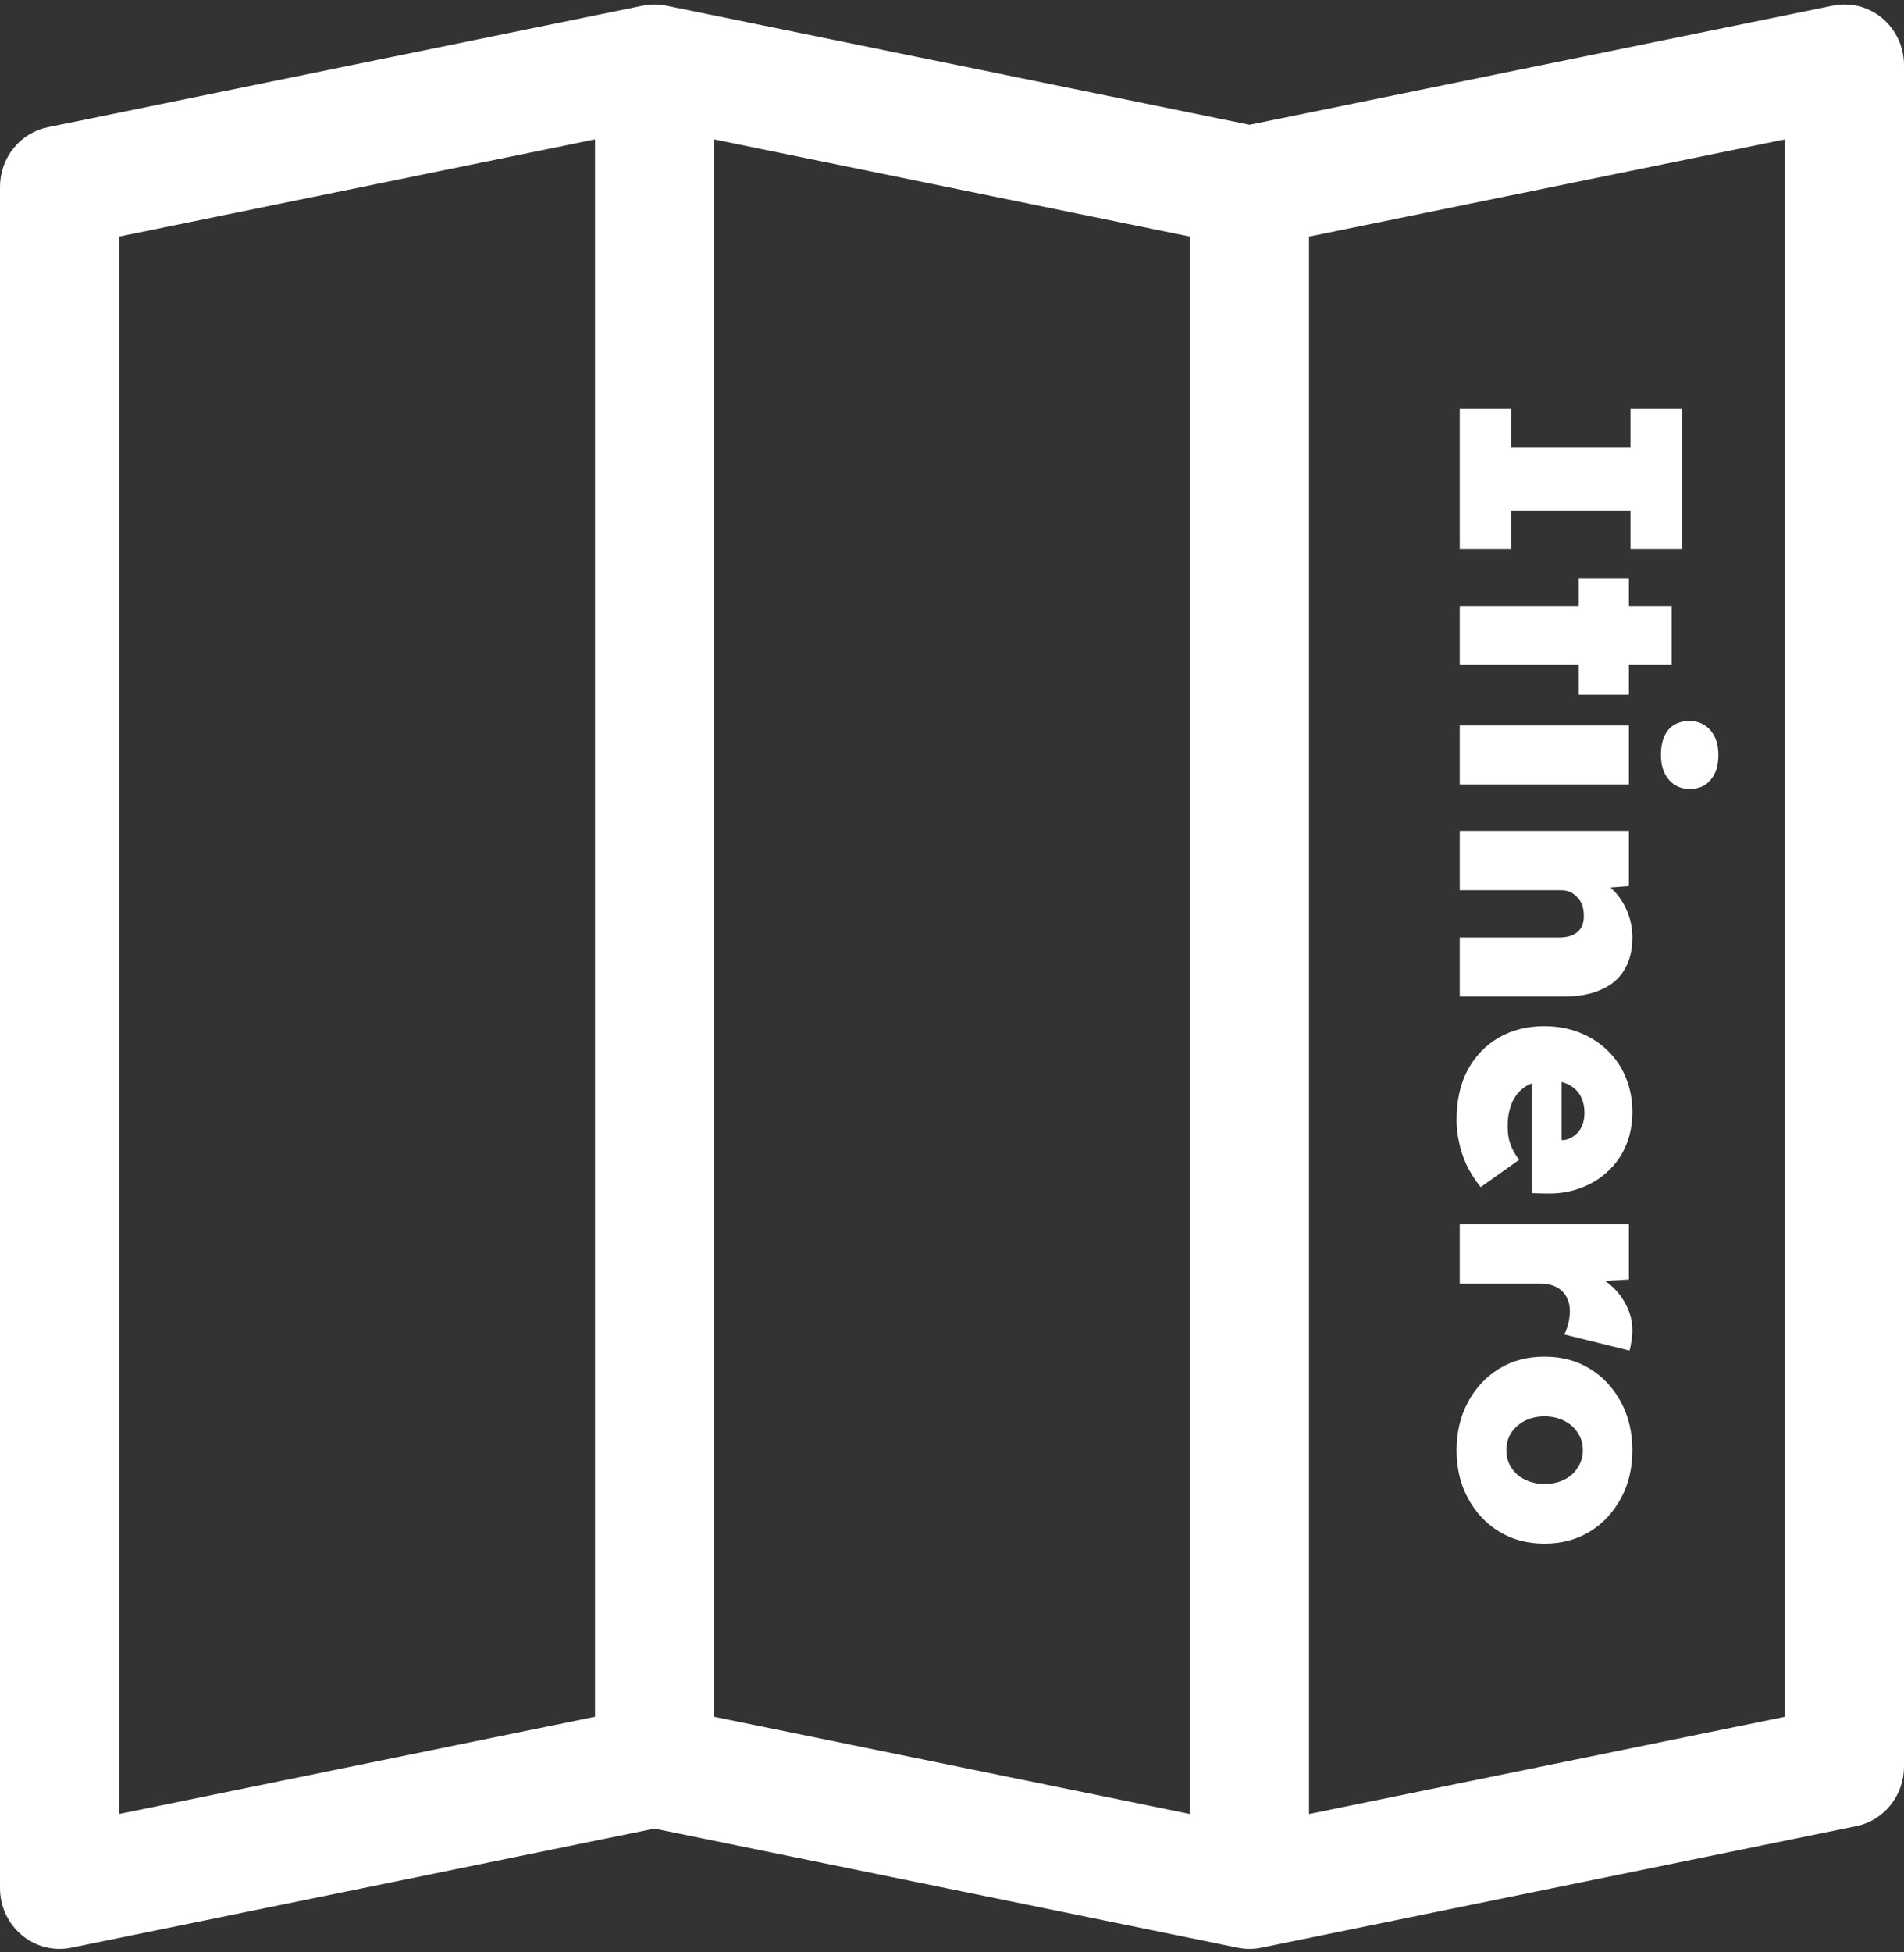 <svg width="240" height="246" viewBox="0 0 240 246" fill="none" xmlns="http://www.w3.org/2000/svg">
<rect x="0" y="0" width="240" height="246" fill="#333333" stroke="none"/>
<g clip-path="url(#clip0_39_120)">
<path fill-rule="evenodd" clip-rule="evenodd" d="M237.255 2.293C238.114 3.012 238.805 3.916 239.28 4.941C239.755 5.966 240.001 7.086 240 8.219V222.594C239.999 224.364 239.398 226.078 238.298 227.446C237.199 228.814 235.67 229.751 233.97 230.097L158.97 245.41C158 245.607 157 245.607 156.03 245.41L82.5 230.404L8.97 245.41C7.882 245.632 6.76 245.605 5.684 245.33C4.608 245.056 3.604 244.542 2.746 243.824C1.889 243.107 1.197 242.204 0.722 241.18C0.247 240.157 0.001 239.039 0 237.907L0 23.532C0.001 21.762 0.602 20.048 1.702 18.68C2.801 17.312 4.33 16.375 6.03 16.029L81.03 0.716C82 0.518 83 0.518 83.97 0.716L157.5 15.722L231.03 0.716C232.117 0.493 233.24 0.518 234.316 0.791C235.392 1.064 236.396 1.577 237.255 2.293ZM150 29.81L90 17.56V216.316L150 228.566V29.81ZM165 228.566L225 216.316V17.56L165 29.81V228.566ZM75 216.316V17.56L15 29.81V228.566L75 216.316Z" fill="white"/>
<path d="M184 51.526H190.48V56.406L205.52 56.406V51.526H212V69.166H205.52V64.326H190.48V69.166H184V51.526ZM184 76.359H210.72V83.799H184V76.359ZM199 72.839H205.32V87.519H199V72.839ZM184 91.41H205.32V98.85H184V91.41ZM209.36 95.13C209.36 93.77 209.667 92.717 210.28 91.97C210.92 91.224 211.813 90.85 212.96 90.85C214.027 90.85 214.893 91.224 215.56 91.97C216.253 92.744 216.6 93.797 216.6 95.13C216.6 96.464 216.28 97.504 215.64 98.25C215.027 99.024 214.133 99.41 212.96 99.41C211.893 99.41 211.027 99.024 210.36 98.25C209.693 97.477 209.36 96.437 209.36 95.13ZM184 104.686H205.32V111.646L201 111.966L200.52 110.446C201.533 110.713 202.427 111.233 203.2 112.006C204 112.779 204.627 113.699 205.08 114.766C205.533 115.833 205.76 116.953 205.76 118.126C205.76 119.726 205.427 121.073 204.76 122.166C204.12 123.286 203.147 124.126 201.84 124.686C200.56 125.273 198.987 125.566 197.12 125.566H184V118.126H196.52C197.213 118.126 197.787 118.019 198.24 117.806C198.72 117.593 199.08 117.273 199.32 116.846C199.56 116.419 199.667 115.913 199.64 115.326C199.64 114.873 199.573 114.446 199.44 114.046C199.307 113.673 199.093 113.339 198.8 113.046C198.533 112.753 198.227 112.526 197.88 112.366C197.533 112.233 197.147 112.166 196.72 112.166H184V108.446C184 107.539 184 106.766 184 106.126C184 105.513 184 105.033 184 104.686ZM183.6 141.099C183.6 138.672 184.067 136.579 185 134.819C185.96 133.059 187.267 131.699 188.92 130.739C190.6 129.779 192.507 129.299 194.64 129.299C196.24 129.299 197.72 129.565 199.08 130.099C200.44 130.632 201.613 131.379 202.6 132.339C203.613 133.299 204.387 134.432 204.92 135.739C205.48 137.072 205.76 138.525 205.76 140.099C205.76 141.645 205.493 143.045 204.96 144.299C204.427 145.579 203.667 146.672 202.68 147.579C201.693 148.512 200.533 149.219 199.2 149.699C197.867 150.205 196.4 150.432 194.8 150.379L193.12 150.339L193.12 133.539L196.84 132.619L196.84 144.379L196.04 143.659H196.8C197.387 143.659 197.893 143.499 198.32 143.179C198.773 142.885 199.12 142.485 199.36 141.979C199.6 141.472 199.72 140.899 199.72 140.259C199.72 139.352 199.533 138.592 199.16 137.979C198.813 137.392 198.307 136.939 197.64 136.619C196.973 136.299 196.173 136.139 195.24 136.139C194.173 136.139 193.253 136.352 192.48 136.779C191.707 137.232 191.107 137.885 190.68 138.739C190.253 139.619 190.04 140.685 190.04 141.939C190.04 142.765 190.147 143.485 190.36 144.099C190.573 144.739 190.947 145.419 191.48 146.139L186.64 149.579C185.893 148.645 185.293 147.699 184.84 146.739C184.413 145.805 184.107 144.872 183.92 143.939C183.707 143.005 183.6 142.059 183.6 141.099ZM184 154.256H205.32V161.216L198.32 161.616L199.52 160.056C200.693 160.403 201.747 160.936 202.68 161.656C203.64 162.403 204.387 163.296 204.92 164.336C205.48 165.376 205.76 166.47 205.76 167.616C205.76 168.096 205.72 168.55 205.64 168.976C205.587 169.403 205.507 169.803 205.4 170.176L197.16 168.136C197.347 167.843 197.507 167.43 197.64 166.896C197.8 166.363 197.88 165.79 197.88 165.176C197.88 164.643 197.787 164.163 197.6 163.736C197.44 163.31 197.2 162.95 196.88 162.656C196.56 162.363 196.173 162.136 195.72 161.976C195.293 161.816 194.787 161.736 194.2 161.736H184L184 154.256ZM183.6 182.739C183.6 180.473 184.08 178.446 185.04 176.659C186 174.873 187.307 173.473 188.96 172.459C190.613 171.446 192.52 170.939 194.68 170.939C196.84 170.939 198.747 171.446 200.4 172.459C202.053 173.473 203.36 174.873 204.32 176.659C205.28 178.446 205.76 180.473 205.76 182.739C205.76 185.006 205.28 187.019 204.32 188.779C203.36 190.566 202.053 191.966 200.4 192.979C198.747 193.993 196.84 194.499 194.68 194.499C192.52 194.499 190.613 193.993 188.96 192.979C187.307 191.966 186 190.566 185.04 188.779C184.08 187.019 183.6 185.006 183.6 182.739ZM189.88 182.739C189.88 183.539 190.08 184.259 190.48 184.899C190.907 185.566 191.48 186.073 192.2 186.419C192.947 186.793 193.773 186.979 194.68 186.979C195.64 186.979 196.48 186.793 197.2 186.419C197.92 186.073 198.48 185.566 198.88 184.899C199.307 184.259 199.52 183.539 199.52 182.739C199.52 181.913 199.307 181.179 198.88 180.539C198.48 179.899 197.907 179.393 197.16 179.019C196.44 178.646 195.613 178.459 194.68 178.459C193.773 178.459 192.947 178.646 192.2 179.019C191.48 179.393 190.907 179.899 190.48 180.539C190.08 181.179 189.88 181.913 189.88 182.739Z" fill="white"/>
</g>
<defs>
<clipPath id="clip0_39_120">
<rect width="240" height="245" fill="white" transform="translate(0 0.566)"/>
</clipPath>
</defs>
</svg>
